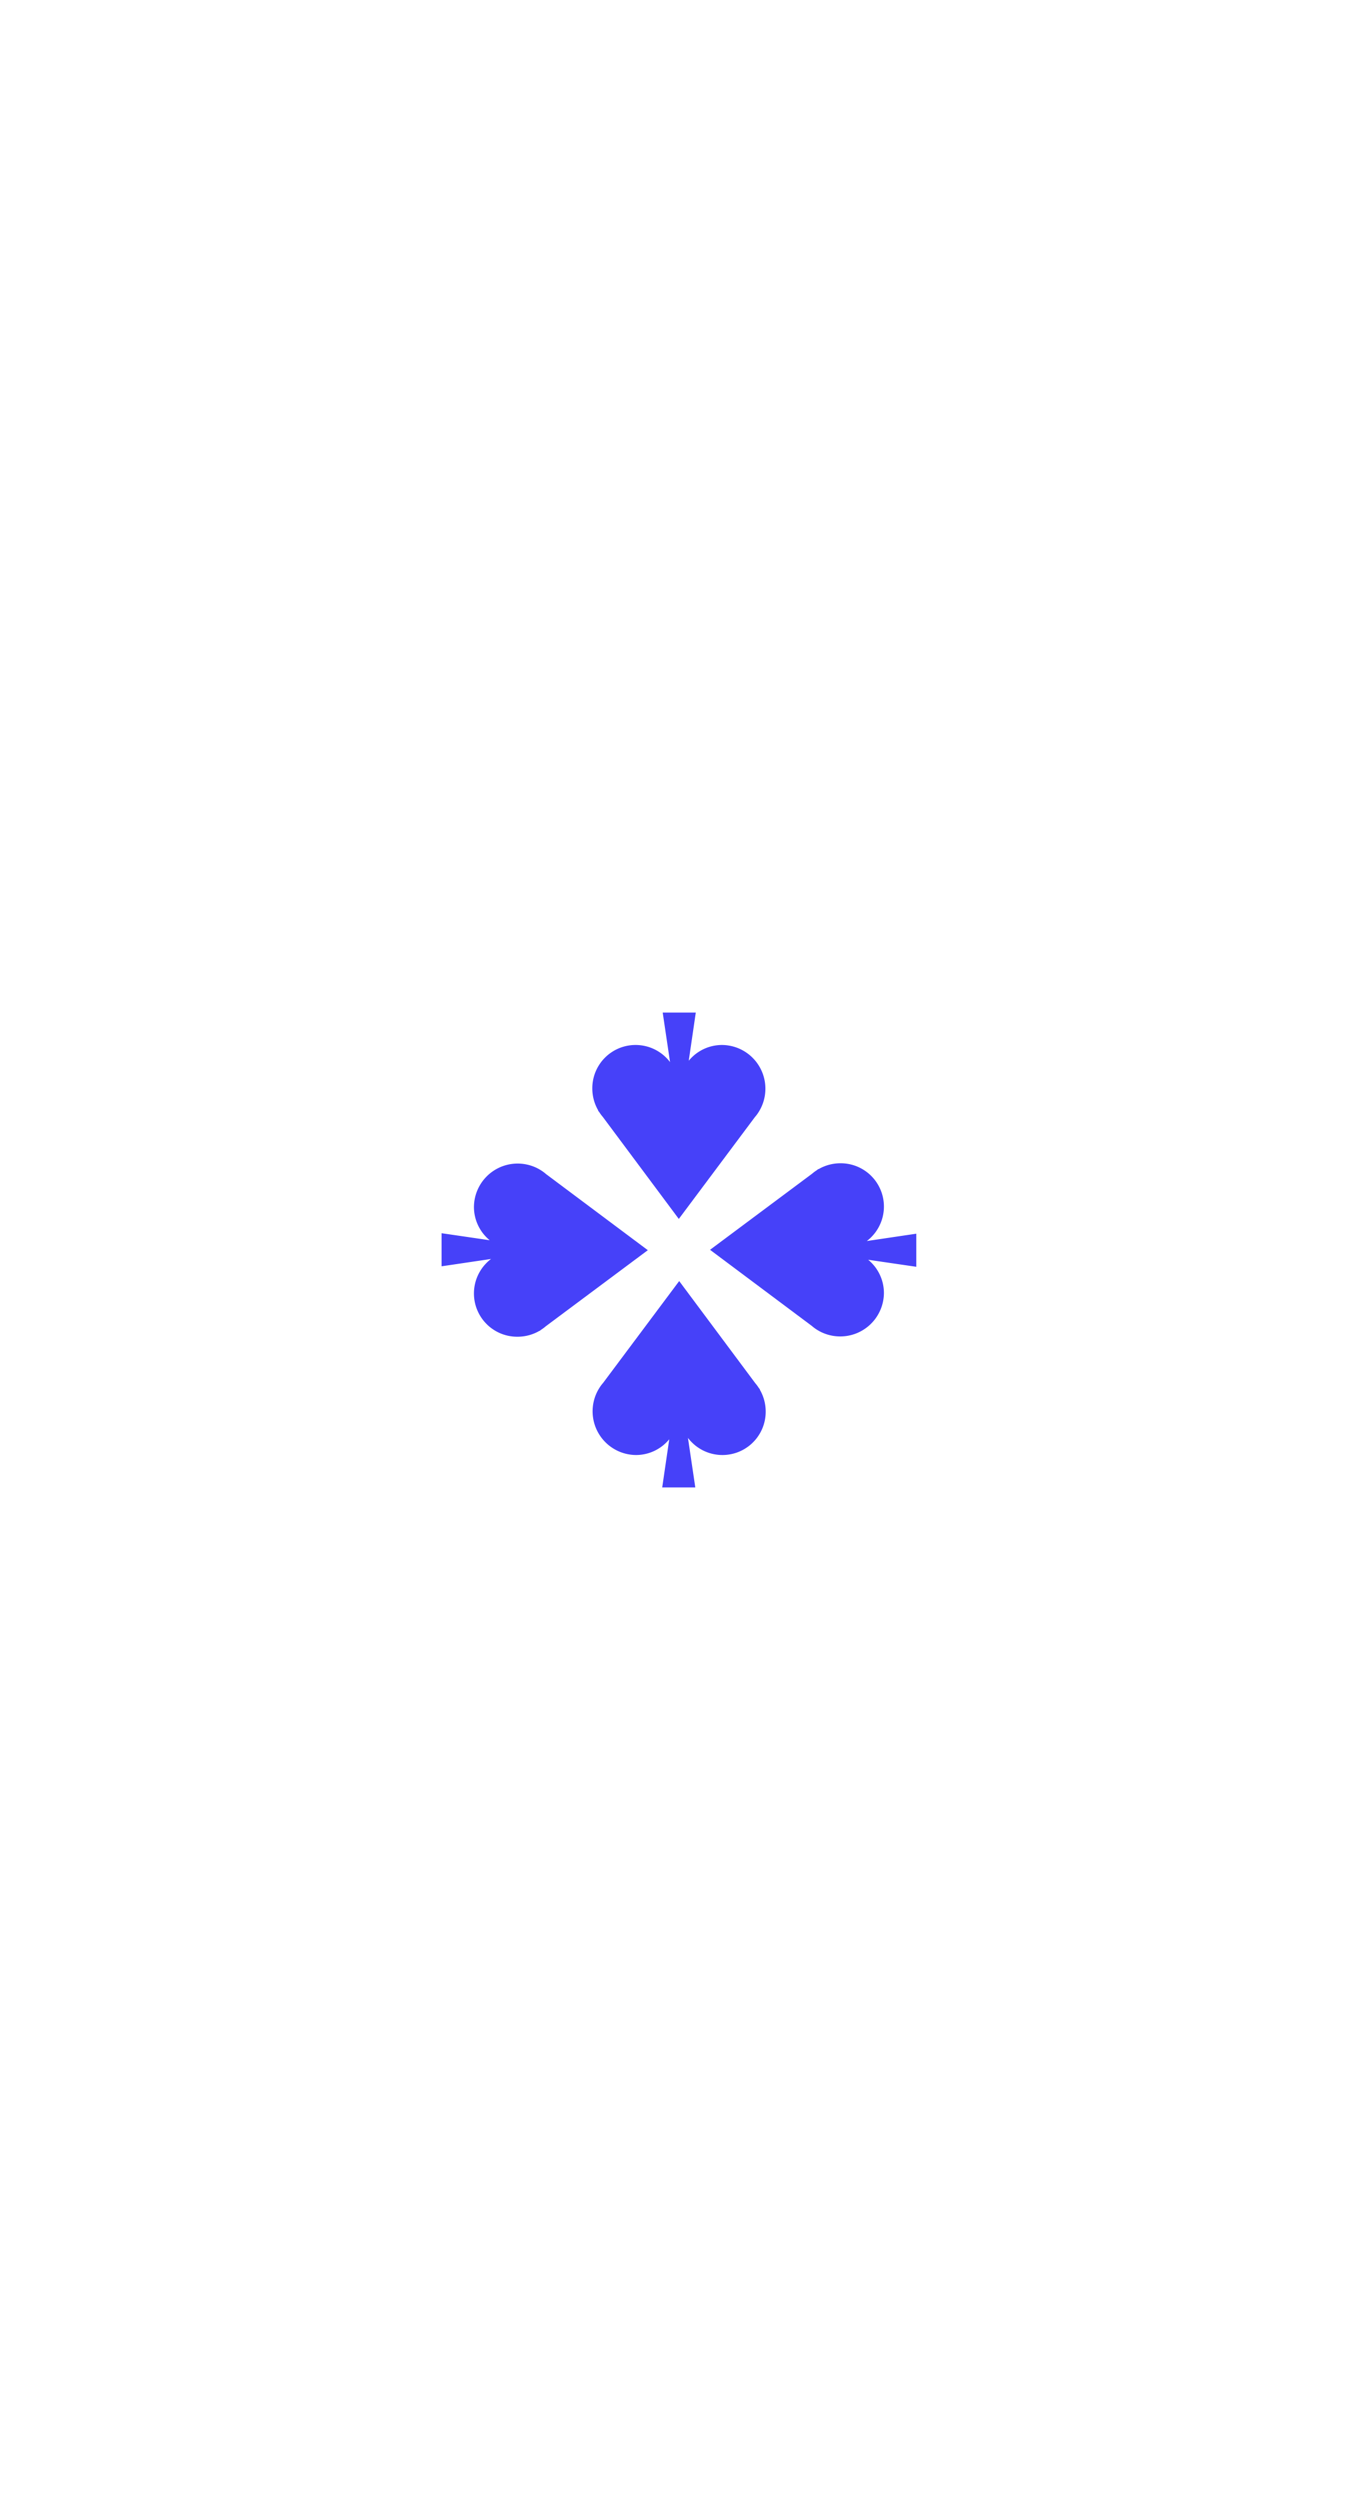<svg id="Layer_1" data-name="Layer 1" xmlns="http://www.w3.org/2000/svg" viewBox="0 0 500 920"><defs><style>.cls-1{fill:#4641f9;}</style></defs><title>Artboard 4</title><path class="cls-1" d="M279.75,511.38l.07-.05-.55-.73a14.2,14.2,0,0,0-1.2-1.6l-28-37.57-28,37.46a15.45,15.45,0,0,0-1.34,1.79l0,0h0a16.09,16.09,0,0,0,13.43,24.77,15.86,15.86,0,0,0,12.25-5.8l-2.59,17.72H256l-2.7-18.22a15.93,15.93,0,0,0,28.62-9.77A16.06,16.06,0,0,0,279.75,511.38Z"/><path class="cls-1" d="M220.25,408.62l-.07.05.55.73a14.2,14.2,0,0,0,1.2,1.6l28,37.57,28-37.46a15.45,15.45,0,0,0,1.34-1.79l0,0h0a16.09,16.09,0,0,0-13.43-24.77,15.86,15.86,0,0,0-12.25,5.8l2.59-17.72H244l2.7,18.22a15.93,15.93,0,0,0-28.62,9.77A16.06,16.06,0,0,0,220.25,408.62Z"/><path class="cls-1" d="M198.62,489.75l0,.07.73-.55a14.2,14.2,0,0,0,1.6-1.2l37.57-28-37.46-28a15.45,15.45,0,0,0-1.79-1.34l0,0h0a16.09,16.09,0,0,0-24.77,13.43,15.86,15.86,0,0,0,5.8,12.25l-17.72-2.59V466l18.22-2.7a15.93,15.93,0,0,0,9.77,28.62A16.06,16.06,0,0,0,198.62,489.75Z"/><path class="cls-1" d="M301.38,430.25l-.05-.07-.73.55a14.2,14.2,0,0,0-1.6,1.2l-37.57,28,37.46,28a15.45,15.45,0,0,0,1.79,1.34l0,0h0a16.09,16.09,0,0,0,24.77-13.43,15.86,15.86,0,0,0-5.8-12.25l17.72,2.59V454l-18.22,2.7a15.93,15.93,0,0,0-9.77-28.62A16.06,16.06,0,0,0,301.38,430.25Z"/></svg>